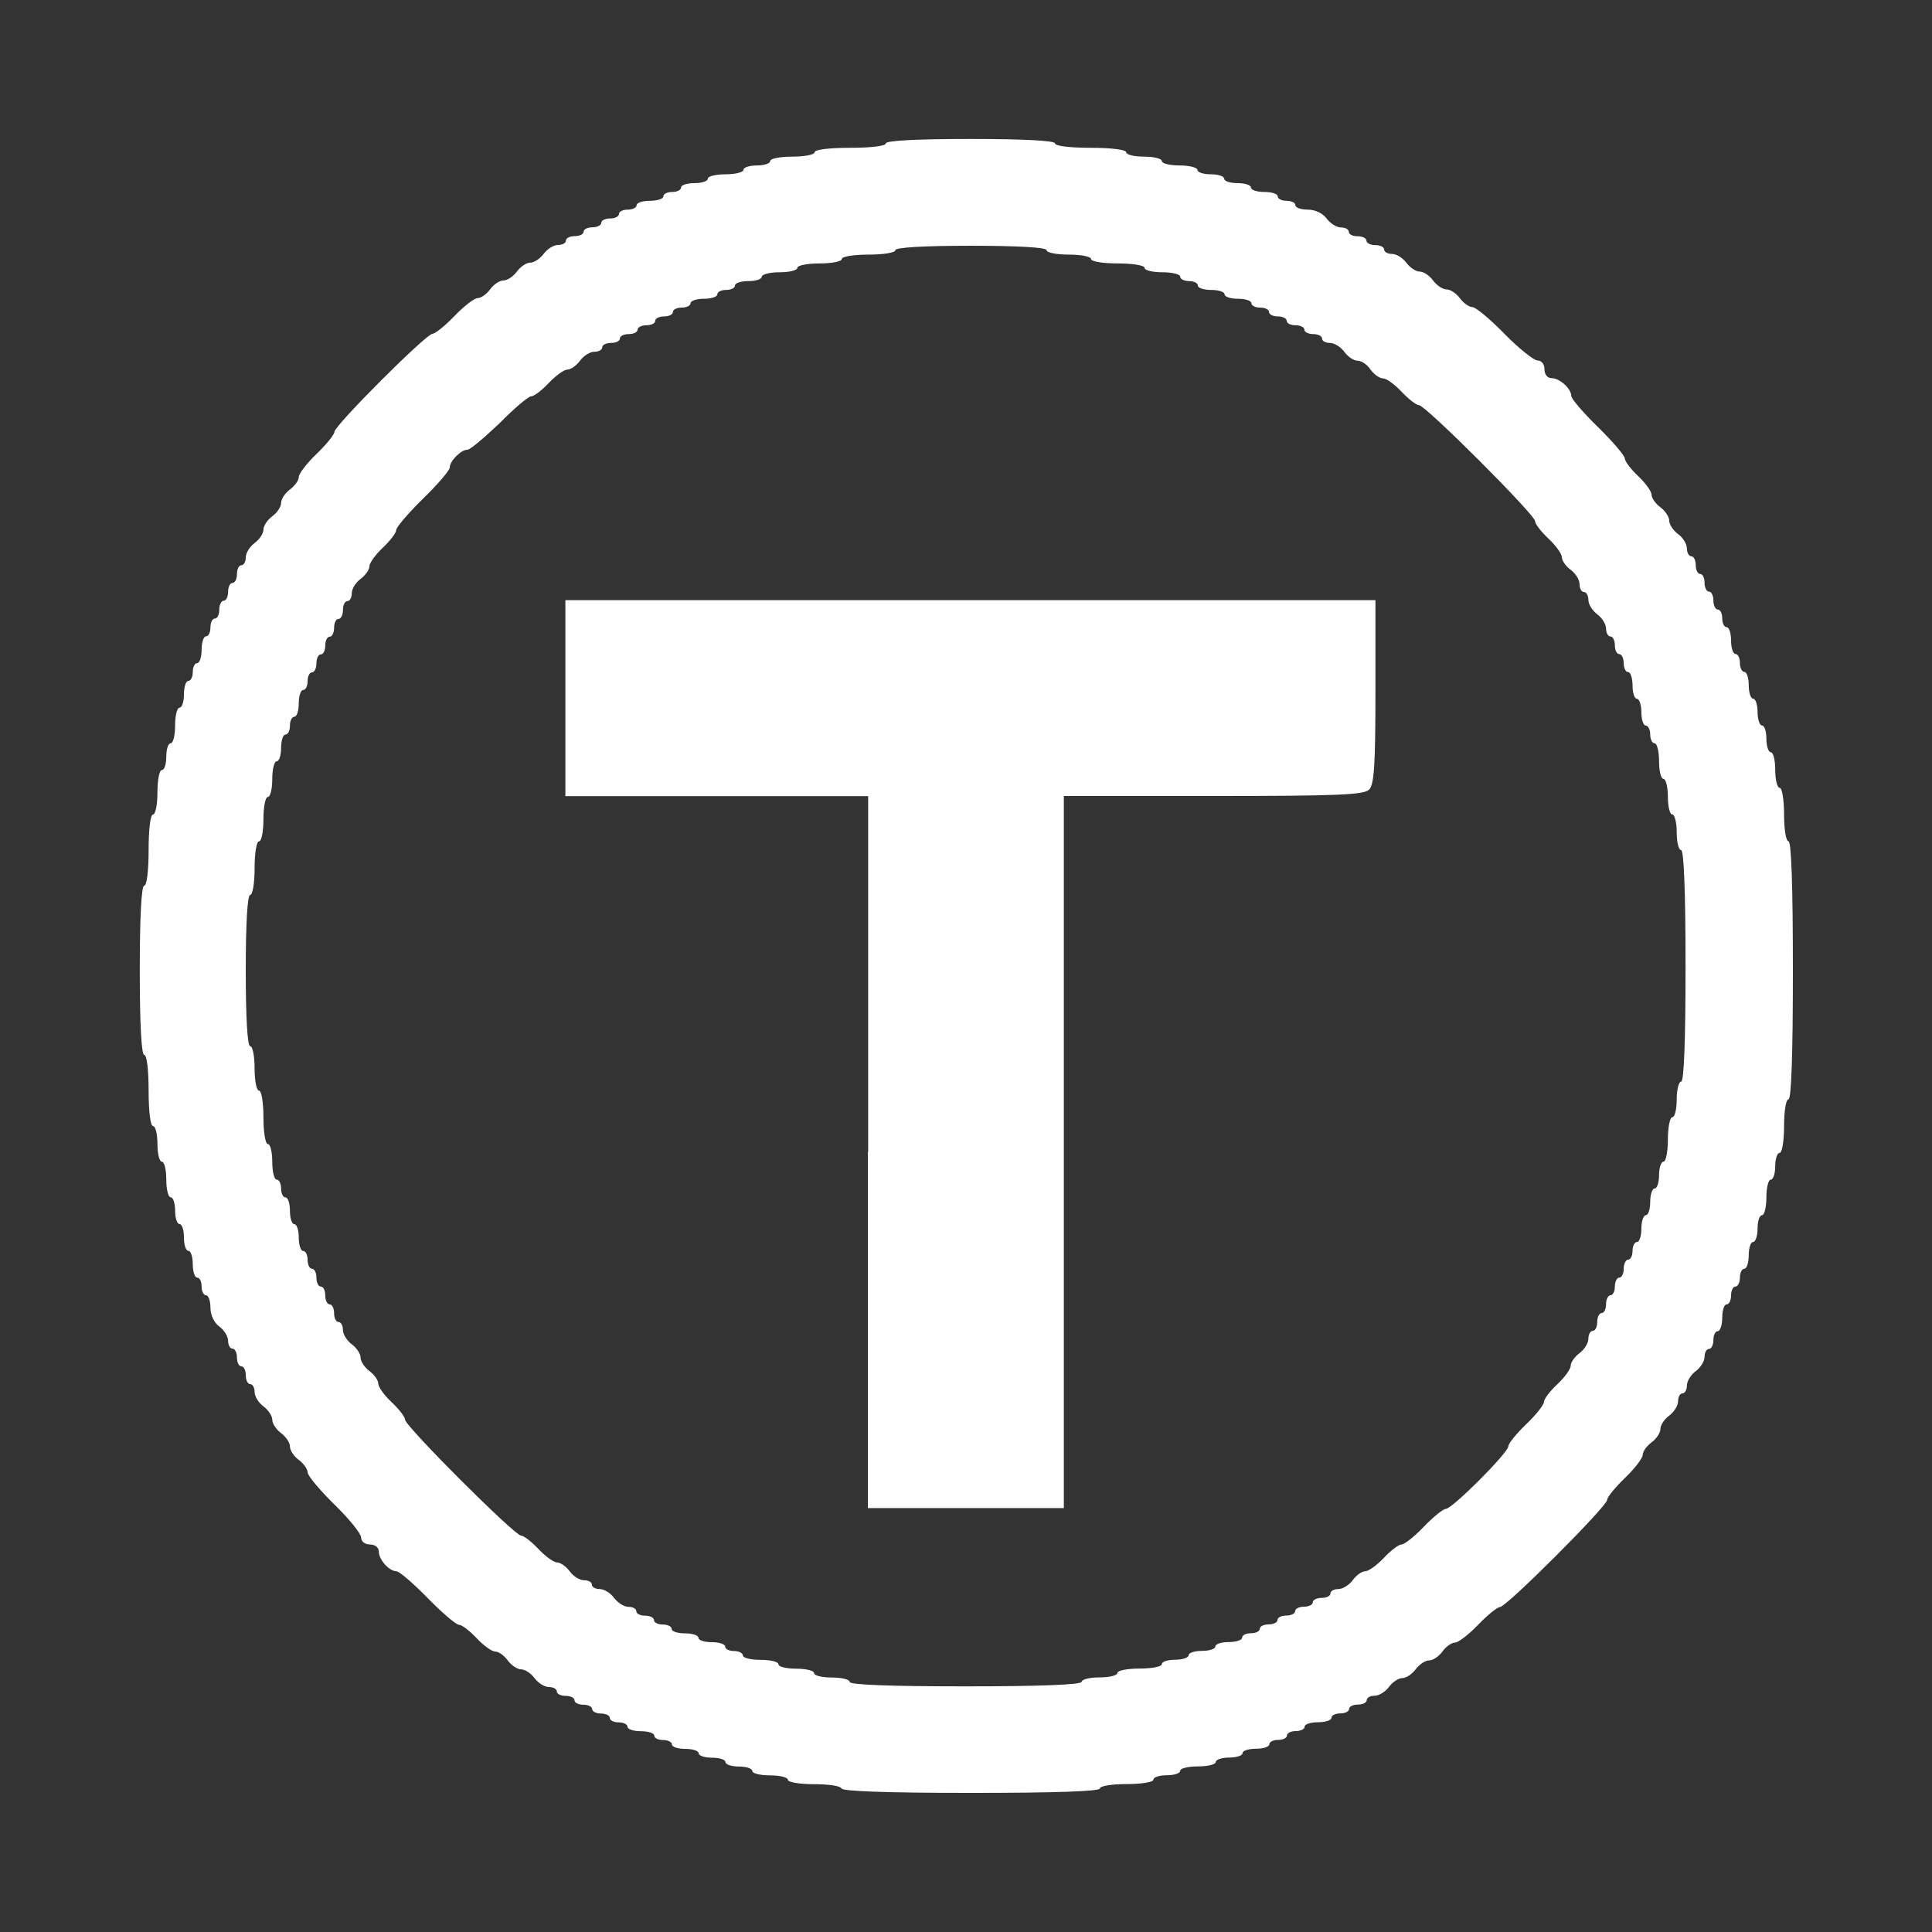 <?xml version="1.0" encoding="utf-8"?><!-- Uploaded to: SVG Repo, www.svgrepo.com, Generator: SVG Repo Mixer Tools -->
<svg fill="#FFFFFF" width="800px" height="800px" viewBox="0 0 14 14" role="img" focusable="false" aria-hidden="true" xmlns="http://www.w3.org/2000/svg"><rect x="0" y="0" width="14" height="14" fill="#333333" stroke="none"/><path d="m 6.097,12.961 c 0,-0.018 -0.086,-0.032 -0.194,-0.032 -0.108,0 -0.194,-0.014 -0.194,-0.032 0,-0.018 -0.058,-0.032 -0.129,-0.032 -0.071,0 -0.129,-0.014 -0.129,-0.032 0,-0.018 -0.044,-0.032 -0.097,-0.032 -0.053,0 -0.097,-0.015 -0.097,-0.032 0,-0.018 -0.043,-0.032 -0.097,-0.032 -0.053,0 -0.097,-0.014 -0.097,-0.032 0,-0.018 -0.044,-0.032 -0.097,-0.032 -0.053,0 -0.097,-0.014 -0.097,-0.032 0,-0.018 -0.029,-0.032 -0.064,-0.032 -0.035,0 -0.064,-0.014 -0.064,-0.032 0,-0.018 -0.044,-0.032 -0.097,-0.032 -0.053,0 -0.097,-0.014 -0.097,-0.032 0,-0.018 -0.029,-0.032 -0.064,-0.032 -0.035,0 -0.064,-0.014 -0.064,-0.032 0,-0.018 -0.029,-0.032 -0.064,-0.032 -0.035,0 -0.064,-0.015 -0.064,-0.032 0,-0.018 -0.029,-0.032 -0.064,-0.032 -0.035,0 -0.064,-0.014 -0.064,-0.032 0,-0.018 -0.029,-0.032 -0.064,-0.032 -0.035,0 -0.064,-0.014 -0.064,-0.032 0,-0.018 -0.026,-0.032 -0.057,-0.032 -0.032,0 -0.078,-0.029 -0.104,-0.064 -0.026,-0.035 -0.069,-0.064 -0.097,-0.064 -0.028,0 -0.071,-0.029 -0.097,-0.064 -0.026,-0.036 -0.066,-0.065 -0.091,-0.065 -0.024,0 -0.085,-0.043 -0.135,-0.097 -0.05,-0.053 -0.107,-0.097 -0.128,-0.097 -0.02,0 -0.123,-0.087 -0.227,-0.194 -0.104,-0.106 -0.206,-0.194 -0.226,-0.194 -0.053,0 -0.128,-0.084 -0.128,-0.143 0,-0.029 -0.027,-0.051 -0.064,-0.051 -0.037,0 -0.064,-0.022 -0.064,-0.05 0,-0.028 -0.087,-0.136 -0.194,-0.24 -0.106,-0.104 -0.194,-0.209 -0.194,-0.233 0,-0.024 -0.029,-0.064 -0.064,-0.09 -0.035,-0.025 -0.064,-0.069 -0.064,-0.097 0,-0.028 -0.029,-0.071 -0.064,-0.097 -0.035,-0.026 -0.064,-0.069 -0.064,-0.097 0,-0.028 -0.029,-0.071 -0.064,-0.097 -0.035,-0.026 -0.064,-0.072 -0.064,-0.104 0,-0.032 -0.014,-0.057 -0.032,-0.057 -0.018,0 -0.032,-0.029 -0.032,-0.065 0,-0.035 -0.014,-0.064 -0.032,-0.064 -0.018,0 -0.032,-0.029 -0.032,-0.064 0,-0.035 -0.014,-0.064 -0.032,-0.064 -0.018,0 -0.032,-0.026 -0.032,-0.057 0,-0.032 -0.029,-0.078 -0.064,-0.104 -0.038,-0.027 -0.064,-0.084 -0.064,-0.136 0,-0.049 -0.014,-0.09 -0.032,-0.09 -0.018,0 -0.032,-0.029 -0.032,-0.064 0,-0.035 -0.014,-0.064 -0.032,-0.064 -0.018,0 -0.032,-0.044 -0.032,-0.097 0,-0.053 -0.014,-0.097 -0.032,-0.097 -0.018,0 -0.032,-0.043 -0.032,-0.097 0,-0.053 -0.014,-0.097 -0.032,-0.097 -0.018,0 -0.032,-0.044 -0.032,-0.097 0,-0.053 -0.014,-0.097 -0.032,-0.097 -0.018,0 -0.032,-0.058 -0.032,-0.129 0,-0.071 -0.014,-0.129 -0.032,-0.129 -0.018,0 -0.032,-0.058 -0.032,-0.129 0,-0.071 -0.014,-0.129 -0.032,-0.129 -0.019,0 -0.032,-0.107 -0.032,-0.258 0,-0.15 -0.013,-0.258 -0.032,-0.258 -0.02,0 -0.032,-0.226 -0.032,-0.613 0,-0.387 0.012,-0.613 0.032,-0.613 0.019,0 0.032,-0.108 0.032,-0.258 0,-0.15 0.013,-0.258 0.032,-0.258 0.018,0 0.032,-0.073 0.032,-0.161 0,-0.089 0.014,-0.161 0.032,-0.161 0.018,0 0.032,-0.043 0.032,-0.097 0,-0.053 0.014,-0.097 0.032,-0.097 0.018,0 0.032,-0.058 0.032,-0.129 0,-0.071 0.014,-0.129 0.032,-0.129 0.018,0 0.032,-0.043 0.032,-0.097 0,-0.053 0.014,-0.097 0.032,-0.097 0.018,0 0.032,-0.029 0.032,-0.064 0,-0.036 0.014,-0.065 0.032,-0.065 0.018,0 0.032,-0.044 0.032,-0.097 0,-0.053 0.014,-0.097 0.032,-0.097 0.018,0 0.032,-0.029 0.032,-0.065 0,-0.035 0.014,-0.064 0.032,-0.064 0.018,0 0.032,-0.029 0.032,-0.064 0,-0.035 0.014,-0.065 0.032,-0.065 0.018,0 0.032,-0.029 0.032,-0.065 0,-0.035 0.014,-0.064 0.032,-0.064 0.018,0 0.032,-0.029 0.032,-0.064 0,-0.035 0.014,-0.064 0.032,-0.064 0.018,0 0.032,-0.026 0.032,-0.057 0,-0.032 0.029,-0.078 0.064,-0.104 0.035,-0.026 0.064,-0.069 0.064,-0.097 0,-0.028 0.029,-0.071 0.064,-0.097 0.035,-0.025 0.064,-0.069 0.064,-0.097 0,-0.028 0.029,-0.071 0.064,-0.097 0.035,-0.026 0.064,-0.066 0.064,-0.09 0,-0.024 0.058,-0.1 0.129,-0.168 0.071,-0.068 0.129,-0.14 0.129,-0.159 0,-0.046 0.666,-0.712 0.712,-0.712 0.019,0 0.091,-0.058 0.159,-0.129 0.068,-0.071 0.144,-0.129 0.168,-0.129 0.024,0 0.065,-0.029 0.09,-0.064 0.026,-0.035 0.069,-0.064 0.097,-0.064 0.028,0 0.071,-0.029 0.097,-0.065 0.026,-0.035 0.069,-0.064 0.097,-0.064 0.028,0 0.071,-0.029 0.097,-0.064 0.026,-0.035 0.072,-0.064 0.104,-0.064 0.032,0 0.057,-0.014 0.057,-0.032 0,-0.018 0.029,-0.032 0.064,-0.032 0.035,0 0.064,-0.014 0.064,-0.032 0,-0.018 0.029,-0.032 0.064,-0.032 0.035,0 0.064,-0.015 0.064,-0.032 0,-0.018 0.029,-0.032 0.064,-0.032 0.035,0 0.064,-0.014 0.064,-0.032 0,-0.018 0.029,-0.032 0.064,-0.032 0.035,0 0.064,-0.014 0.064,-0.032 0,-0.018 0.043,-0.032 0.097,-0.032 0.053,0 0.097,-0.014 0.097,-0.032 0,-0.018 0.029,-0.032 0.064,-0.032 0.035,0 0.064,-0.014 0.064,-0.032 0,-0.018 0.044,-0.032 0.097,-0.032 0.053,0 0.097,-0.014 0.097,-0.032 0,-0.018 0.058,-0.032 0.129,-0.032 0.071,0 0.129,-0.015 0.129,-0.032 0,-0.018 0.044,-0.032 0.097,-0.032 0.053,0 0.097,-0.014 0.097,-0.032 0,-0.018 0.073,-0.032 0.161,-0.032 0.089,0 0.161,-0.014 0.161,-0.032 0,-0.019 0.108,-0.032 0.258,-0.032 0.151,0 0.258,-0.013 0.258,-0.032 0,-0.02 0.226,-0.032 0.613,-0.032 0.387,0 0.613,0.012 0.613,0.032 0,0.019 0.108,0.032 0.258,0.032 0.151,0 0.258,0.014 0.258,0.032 0,0.018 0.058,0.032 0.129,0.032 0.071,0 0.129,0.014 0.129,0.032 0,0.018 0.058,0.032 0.129,0.032 0.071,0 0.129,0.015 0.129,0.032 0,0.018 0.044,0.032 0.097,0.032 0.053,0 0.097,0.014 0.097,0.032 0,0.018 0.043,0.032 0.097,0.032 0.053,0 0.097,0.014 0.097,0.032 0,0.018 0.043,0.032 0.097,0.032 0.053,0 0.097,0.014 0.097,0.032 0,0.018 0.029,0.032 0.064,0.032 0.035,0 0.064,0.014 0.064,0.032 0,0.018 0.04,0.032 0.09,0.032 0.053,0 0.109,0.027 0.136,0.064 0.026,0.035 0.072,0.065 0.104,0.065 0.032,0 0.057,0.014 0.057,0.032 0,0.018 0.029,0.032 0.064,0.032 0.035,0 0.064,0.014 0.064,0.032 0,0.018 0.029,0.032 0.064,0.032 0.035,0 0.064,0.014 0.064,0.032 0,0.018 0.026,0.032 0.057,0.032 0.032,0 0.078,0.029 0.104,0.064 0.026,0.035 0.069,0.064 0.097,0.064 0.028,0 0.071,0.029 0.097,0.065 0.026,0.035 0.069,0.064 0.097,0.064 0.028,0 0.071,0.029 0.097,0.064 0.026,0.035 0.066,0.064 0.09,0.064 0.024,0 0.129,0.087 0.233,0.194 0.104,0.106 0.213,0.193 0.24,0.193 0.029,0 0.05,0.028 0.05,0.064 0,0.037 0.021,0.064 0.051,0.064 0.059,0 0.143,0.076 0.143,0.129 0,0.02 0.087,0.122 0.194,0.226 0.106,0.104 0.194,0.207 0.194,0.227 0,0.02 0.044,0.078 0.097,0.128 0.053,0.05 0.097,0.111 0.097,0.135 0,0.024 0.029,0.065 0.064,0.091 0.035,0.026 0.064,0.069 0.064,0.097 0,0.028 0.029,0.071 0.064,0.097 0.035,0.025 0.064,0.072 0.064,0.104 0,0.032 0.015,0.057 0.032,0.057 0.018,0 0.032,0.029 0.032,0.064 0,0.035 0.015,0.064 0.032,0.064 0.018,0 0.032,0.029 0.032,0.064 0,0.035 0.015,0.064 0.032,0.064 0.018,0 0.032,0.029 0.032,0.065 0,0.035 0.015,0.065 0.032,0.065 0.018,0 0.032,0.029 0.032,0.064 0,0.035 0.015,0.064 0.032,0.064 0.018,0 0.032,0.043 0.032,0.097 0,0.053 0.015,0.097 0.032,0.097 0.018,0 0.032,0.029 0.032,0.065 0,0.035 0.015,0.065 0.032,0.065 0.018,0 0.032,0.043 0.032,0.097 0,0.053 0.015,0.097 0.032,0.097 0.018,0 0.032,0.044 0.032,0.097 0,0.053 0.015,0.097 0.032,0.097 0.018,0 0.032,0.043 0.032,0.097 0,0.053 0.015,0.097 0.032,0.097 0.018,0 0.032,0.058 0.032,0.129 0,0.071 0.015,0.129 0.032,0.129 0.018,0 0.032,0.086 0.032,0.193 0,0.108 0.014,0.194 0.032,0.194 0.021,0 0.032,0.333 0.032,0.935 0,0.602 -0.011,0.935 -0.032,0.935 -0.018,0 -0.032,0.086 -0.032,0.194 0,0.107 -0.014,0.194 -0.032,0.194 -0.018,0 -0.032,0.044 -0.032,0.097 0,0.053 -0.015,0.097 -0.032,0.097 -0.018,0 -0.032,0.058 -0.032,0.129 0,0.071 -0.015,0.129 -0.032,0.129 -0.018,0 -0.032,0.043 -0.032,0.097 0,0.053 -0.015,0.097 -0.032,0.097 -0.018,0 -0.032,0.043 -0.032,0.097 0,0.053 -0.015,0.097 -0.032,0.097 -0.018,0 -0.032,0.029 -0.032,0.065 0,0.035 -0.015,0.064 -0.032,0.064 -0.018,0 -0.032,0.029 -0.032,0.064 0,0.036 -0.015,0.065 -0.032,0.065 -0.018,0 -0.032,0.044 -0.032,0.097 0,0.053 -0.015,0.097 -0.032,0.097 -0.018,0 -0.032,0.029 -0.032,0.064 0,0.036 -0.015,0.065 -0.032,0.065 -0.018,0 -0.032,0.026 -0.032,0.057 0,0.032 -0.029,0.078 -0.064,0.104 -0.035,0.026 -0.064,0.072 -0.064,0.104 0,0.032 -0.015,0.057 -0.032,0.057 -0.018,0 -0.032,0.026 -0.032,0.057 0,0.032 -0.029,0.078 -0.064,0.104 -0.035,0.025 -0.064,0.069 -0.064,0.097 0,0.028 -0.029,0.071 -0.064,0.097 -0.035,0.026 -0.064,0.066 -0.064,0.09 0,0.024 -0.058,0.1 -0.129,0.168 -0.071,0.068 -0.129,0.14 -0.129,0.159 0,0.046 -0.73,0.776 -0.776,0.776 -0.019,0 -0.091,0.058 -0.159,0.129 -0.068,0.071 -0.144,0.129 -0.168,0.129 -0.024,0 -0.065,0.029 -0.09,0.064 -0.026,0.036 -0.069,0.065 -0.097,0.065 -0.028,0 -0.071,0.029 -0.097,0.064 -0.026,0.035 -0.069,0.064 -0.097,0.064 -0.028,0 -0.071,0.029 -0.097,0.064 -0.026,0.035 -0.072,0.064 -0.104,0.064 -0.032,0 -0.057,0.014 -0.057,0.032 0,0.018 -0.029,0.032 -0.064,0.032 -0.035,0 -0.064,0.015 -0.064,0.032 0,0.018 -0.029,0.032 -0.064,0.032 -0.035,0 -0.064,0.014 -0.064,0.032 0,0.018 -0.043,0.032 -0.097,0.032 -0.053,0 -0.097,0.014 -0.097,0.032 0,0.018 -0.029,0.032 -0.064,0.032 -0.035,0 -0.064,0.014 -0.064,0.032 0,0.018 -0.029,0.032 -0.064,0.032 -0.035,0 -0.064,0.014 -0.064,0.032 0,0.018 -0.044,0.032 -0.097,0.032 -0.053,0 -0.097,0.014 -0.097,0.032 0,0.018 -0.044,0.032 -0.097,0.032 -0.053,0 -0.097,0.015 -0.097,0.032 0,0.018 -0.058,0.032 -0.129,0.032 -0.071,0 -0.129,0.014 -0.129,0.032 0,0.018 -0.043,0.032 -0.097,0.032 -0.053,0 -0.097,0.014 -0.097,0.032 0,0.018 -0.086,0.032 -0.194,0.032 -0.108,0 -0.194,0.014 -0.194,0.032 0,0.021 -0.333,0.032 -0.935,0.032 -0.602,0 -0.935,-0.012 -0.935,-0.032 z m 1.742,-0.774 c 0,-0.018 0.058,-0.032 0.129,-0.032 0.071,0 0.129,-0.014 0.129,-0.032 0,-0.018 0.073,-0.032 0.161,-0.032 0.089,0 0.161,-0.014 0.161,-0.032 0,-0.018 0.044,-0.032 0.097,-0.032 0.053,0 0.097,-0.015 0.097,-0.032 0,-0.018 0.043,-0.032 0.097,-0.032 0.053,0 0.097,-0.014 0.097,-0.032 0,-0.018 0.044,-0.032 0.097,-0.032 0.053,0 0.097,-0.014 0.097,-0.032 0,-0.018 0.029,-0.032 0.064,-0.032 0.035,0 0.064,-0.014 0.064,-0.032 0,-0.018 0.029,-0.032 0.064,-0.032 0.035,0 0.064,-0.014 0.064,-0.032 0,-0.018 0.029,-0.032 0.064,-0.032 0.035,0 0.064,-0.014 0.064,-0.032 0,-0.018 0.029,-0.032 0.064,-0.032 0.035,0 0.064,-0.015 0.064,-0.032 0,-0.018 0.029,-0.032 0.064,-0.032 0.035,0 0.064,-0.014 0.064,-0.032 0,-0.018 0.026,-0.032 0.057,-0.032 0.032,0 0.078,-0.029 0.104,-0.064 0.026,-0.036 0.066,-0.065 0.091,-0.065 0.024,0 0.085,-0.044 0.135,-0.097 0.05,-0.053 0.107,-0.097 0.128,-0.097 0.021,0 0.094,-0.058 0.162,-0.129 0.068,-0.071 0.14,-0.129 0.159,-0.129 0.046,0 0.453,-0.407 0.453,-0.454 0,-0.019 0.058,-0.091 0.129,-0.159 0.071,-0.068 0.129,-0.141 0.129,-0.162 0,-0.021 0.044,-0.079 0.097,-0.128 0.053,-0.05 0.097,-0.11 0.097,-0.135 0,-0.024 0.029,-0.065 0.064,-0.091 0.035,-0.026 0.064,-0.072 0.064,-0.104 0,-0.032 0.015,-0.057 0.032,-0.057 0.018,0 0.032,-0.029 0.032,-0.065 0,-0.035 0.015,-0.064 0.032,-0.064 0.018,0 0.032,-0.029 0.032,-0.064 0,-0.036 0.015,-0.065 0.032,-0.065 0.018,0 0.032,-0.029 0.032,-0.064 0,-0.035 0.015,-0.064 0.032,-0.064 0.018,0 0.032,-0.029 0.032,-0.065 0,-0.035 0.015,-0.065 0.032,-0.065 0.018,0 0.032,-0.029 0.032,-0.064 0,-0.035 0.015,-0.064 0.032,-0.064 0.018,0 0.032,-0.043 0.032,-0.097 0,-0.053 0.015,-0.097 0.032,-0.097 0.018,0 0.032,-0.044 0.032,-0.097 0,-0.053 0.015,-0.097 0.032,-0.097 0.018,0 0.032,-0.043 0.032,-0.097 0,-0.053 0.015,-0.097 0.032,-0.097 0.018,0 0.032,-0.073 0.032,-0.161 0,-0.089 0.015,-0.161 0.032,-0.161 0.018,0 0.032,-0.058 0.032,-0.129 0,-0.071 0.015,-0.129 0.032,-0.129 0.021,0 0.032,-0.301 0.032,-0.839 0,-0.538 -0.012,-0.839 -0.032,-0.839 -0.018,0 -0.032,-0.058 -0.032,-0.129 0,-0.071 -0.015,-0.129 -0.032,-0.129 -0.018,0 -0.032,-0.058 -0.032,-0.129 0,-0.071 -0.015,-0.129 -0.032,-0.129 -0.018,0 -0.032,-0.058 -0.032,-0.129 0,-0.071 -0.015,-0.129 -0.032,-0.129 -0.018,0 -0.032,-0.029 -0.032,-0.064 0,-0.035 -0.015,-0.064 -0.032,-0.064 -0.018,0 -0.032,-0.044 -0.032,-0.097 0,-0.053 -0.015,-0.097 -0.032,-0.097 -0.018,0 -0.032,-0.043 -0.032,-0.097 0,-0.053 -0.015,-0.097 -0.032,-0.097 -0.018,0 -0.032,-0.029 -0.032,-0.065 0,-0.035 -0.015,-0.065 -0.032,-0.065 -0.018,0 -0.032,-0.029 -0.032,-0.064 0,-0.035 -0.015,-0.064 -0.032,-0.064 -0.018,0 -0.032,-0.026 -0.032,-0.057 0,-0.032 -0.029,-0.078 -0.064,-0.104 -0.035,-0.026 -0.064,-0.072 -0.064,-0.104 0,-0.032 -0.015,-0.057 -0.032,-0.057 -0.018,0 -0.032,-0.026 -0.032,-0.057 0,-0.032 -0.029,-0.078 -0.064,-0.104 -0.035,-0.025 -0.064,-0.066 -0.064,-0.091 0,-0.024 -0.044,-0.085 -0.097,-0.135 -0.053,-0.05 -0.097,-0.106 -0.097,-0.126 0,-0.047 -0.795,-0.841 -0.841,-0.841 -0.02,0 -0.076,-0.044 -0.126,-0.097 -0.05,-0.053 -0.11,-0.097 -0.135,-0.097 -0.025,0 -0.065,-0.029 -0.091,-0.064 C 9.909,2.643 9.866,2.614 9.838,2.614 9.81,2.614 9.767,2.585 9.741,2.549 9.716,2.514 9.669,2.485 9.637,2.485 c -0.032,0 -0.057,-0.014 -0.057,-0.032 0,-0.018 -0.029,-0.032 -0.064,-0.032 -0.035,0 -0.064,-0.015 -0.064,-0.032 0,-0.018 -0.029,-0.032 -0.064,-0.032 -0.035,0 -0.064,-0.014 -0.064,-0.032 0,-0.018 -0.029,-0.032 -0.064,-0.032 -0.035,0 -0.064,-0.014 -0.064,-0.032 0,-0.018 -0.029,-0.032 -0.064,-0.032 -0.035,0 -0.064,-0.014 -0.064,-0.032 0,-0.018 -0.044,-0.032 -0.097,-0.032 -0.053,0 -0.097,-0.014 -0.097,-0.032 0,-0.018 -0.044,-0.032 -0.097,-0.032 -0.053,0 -0.097,-0.014 -0.097,-0.032 0,-0.018 -0.029,-0.032 -0.064,-0.032 -0.035,0 -0.064,-0.015 -0.064,-0.032 0,-0.018 -0.058,-0.032 -0.129,-0.032 -0.071,0 -0.129,-0.014 -0.129,-0.032 0,-0.018 -0.086,-0.032 -0.194,-0.032 -0.108,0 -0.194,-0.014 -0.194,-0.032 0,-0.018 -0.073,-0.032 -0.161,-0.032 -0.089,0 -0.161,-0.014 -0.161,-0.032 0,-0.02 -0.204,-0.032 -0.548,-0.032 -0.344,0 -0.548,0.012 -0.548,0.032 0,0.018 -0.086,0.032 -0.194,0.032 -0.108,0 -0.194,0.014 -0.194,0.032 0,0.018 -0.073,0.032 -0.161,0.032 -0.089,0 -0.161,0.014 -0.161,0.032 0,0.018 -0.058,0.032 -0.129,0.032 -0.071,0 -0.129,0.015 -0.129,0.032 0,0.018 -0.043,0.032 -0.097,0.032 -0.053,0 -0.097,0.014 -0.097,0.032 0,0.018 -0.029,0.032 -0.064,0.032 -0.035,0 -0.064,0.014 -0.064,0.032 0,0.018 -0.044,0.032 -0.097,0.032 -0.053,0 -0.097,0.014 -0.097,0.032 0,0.018 -0.029,0.032 -0.064,0.032 -0.035,0 -0.064,0.014 -0.064,0.032 0,0.018 -0.029,0.032 -0.064,0.032 -0.035,0 -0.064,0.014 -0.064,0.032 0,0.018 -0.029,0.032 -0.064,0.032 -0.035,0 -0.064,0.015 -0.064,0.032 0,0.018 -0.029,0.032 -0.064,0.032 -0.035,0 -0.064,0.014 -0.064,0.032 0,0.018 -0.029,0.032 -0.064,0.032 -0.035,0 -0.064,0.014 -0.064,0.032 0,0.018 -0.026,0.032 -0.057,0.032 -0.032,0 -0.078,0.029 -0.104,0.065 -0.026,0.035 -0.066,0.064 -0.091,0.064 -0.024,0 -0.085,0.044 -0.135,0.097 -0.05,0.053 -0.107,0.097 -0.128,0.097 -0.02,0 -0.123,0.087 -0.227,0.193 C 3.509,3.172 3.407,3.259 3.387,3.259 c -0.047,0 -0.128,0.082 -0.128,0.129 0,0.02 -0.087,0.122 -0.194,0.226 -0.106,0.104 -0.194,0.207 -0.194,0.227 0,0.021 -0.044,0.078 -0.097,0.128 -0.053,0.05 -0.097,0.11 -0.097,0.135 0,0.024 -0.029,0.065 -0.064,0.091 -0.035,0.026 -0.064,0.072 -0.064,0.104 0,0.032 -0.014,0.057 -0.032,0.057 -0.018,0 -0.032,0.029 -0.032,0.065 0,0.035 -0.014,0.064 -0.032,0.064 -0.018,0 -0.032,0.029 -0.032,0.064 0,0.036 -0.014,0.065 -0.032,0.065 -0.018,0 -0.032,0.029 -0.032,0.064 0,0.035 -0.014,0.064 -0.032,0.064 -0.018,0 -0.032,0.029 -0.032,0.065 0,0.035 -0.014,0.065 -0.032,0.065 -0.018,0 -0.032,0.029 -0.032,0.064 0,0.035 -0.014,0.064 -0.032,0.064 -0.018,0 -0.032,0.043 -0.032,0.097 0,0.053 -0.014,0.097 -0.032,0.097 -0.018,0 -0.032,0.029 -0.032,0.065 0,0.035 -0.014,0.064 -0.032,0.064 -0.018,0 -0.032,0.043 -0.032,0.097 0,0.053 -0.014,0.097 -0.032,0.097 -0.018,0 -0.032,0.058 -0.032,0.129 0,0.071 -0.014,0.129 -0.032,0.129 -0.018,0 -0.032,0.073 -0.032,0.161 0,0.089 -0.014,0.161 -0.032,0.161 -0.018,0 -0.032,0.086 -0.032,0.194 0,0.108 -0.014,0.194 -0.032,0.194 -0.02,0 -0.032,0.204 -0.032,0.548 0,0.344 0.012,0.548 0.032,0.548 0.018,0 0.032,0.073 0.032,0.161 0,0.089 0.014,0.161 0.032,0.161 0.018,0 0.032,0.086 0.032,0.194 0,0.107 0.014,0.193 0.032,0.193 0.018,0 0.032,0.058 0.032,0.129 0,0.071 0.014,0.129 0.032,0.129 0.018,0 0.032,0.029 0.032,0.065 0,0.035 0.014,0.064 0.032,0.064 0.018,0 0.032,0.044 0.032,0.097 0,0.053 0.014,0.097 0.032,0.097 0.018,0 0.032,0.043 0.032,0.097 0,0.053 0.014,0.097 0.032,0.097 0.018,0 0.032,0.029 0.032,0.064 0,0.036 0.014,0.065 0.032,0.065 0.018,0 0.032,0.029 0.032,0.065 0,0.035 0.014,0.064 0.032,0.064 0.018,0 0.032,0.029 0.032,0.064 0,0.036 0.014,0.065 0.032,0.065 0.018,0 0.032,0.029 0.032,0.064 0,0.035 0.014,0.064 0.032,0.064 0.018,0 0.032,0.026 0.032,0.057 0,0.032 0.029,0.078 0.064,0.104 0.035,0.026 0.064,0.069 0.064,0.097 0,0.028 0.029,0.071 0.064,0.097 0.035,0.026 0.064,0.066 0.064,0.091 0,0.024 0.043,0.085 0.097,0.135 0.053,0.05 0.097,0.106 0.097,0.126 0,0.047 0.795,0.841 0.841,0.841 0.02,0 0.076,0.044 0.126,0.097 0.05,0.053 0.11,0.097 0.135,0.097 0.024,0 0.065,0.029 0.091,0.064 0.026,0.036 0.072,0.065 0.104,0.065 0.032,0 0.057,0.014 0.057,0.032 0,0.018 0.026,0.032 0.057,0.032 0.032,0 0.078,0.029 0.104,0.064 0.026,0.035 0.072,0.065 0.104,0.065 0.032,0 0.057,0.014 0.057,0.032 0,0.018 0.029,0.032 0.064,0.032 0.035,0 0.064,0.014 0.064,0.032 0,0.018 0.029,0.032 0.064,0.032 0.035,0 0.064,0.014 0.064,0.032 0,0.018 0.043,0.032 0.097,0.032 0.053,0 0.097,0.014 0.097,0.032 0,0.018 0.043,0.032 0.097,0.032 0.053,0 0.097,0.014 0.097,0.032 0,0.018 0.029,0.032 0.064,0.032 0.035,0 0.064,0.015 0.064,0.032 0,0.018 0.058,0.032 0.129,0.032 0.071,0 0.129,0.014 0.129,0.032 0,0.018 0.058,0.032 0.129,0.032 0.071,0 0.129,0.014 0.129,0.032 0,0.018 0.058,0.032 0.129,0.032 0.071,0 0.129,0.014 0.129,0.032 0,0.021 0.301,0.032 0.839,0.032 0.538,0 0.839,-0.012 0.839,-0.032 z m -1.548,-3.838 0,-2.58 -1.097,0 -1.097,0 0,-0.71 0,-0.71 2.935,0 2.935,0 0,0.663 c 0,0.532 -0.009,0.673 -0.046,0.71 -0.038,0.038 -0.233,0.046 -1.129,0.046 l -1.083,0 0,2.58 0,2.58 -0.71,0 -0.71,0 0,-2.58 z"/></svg>
